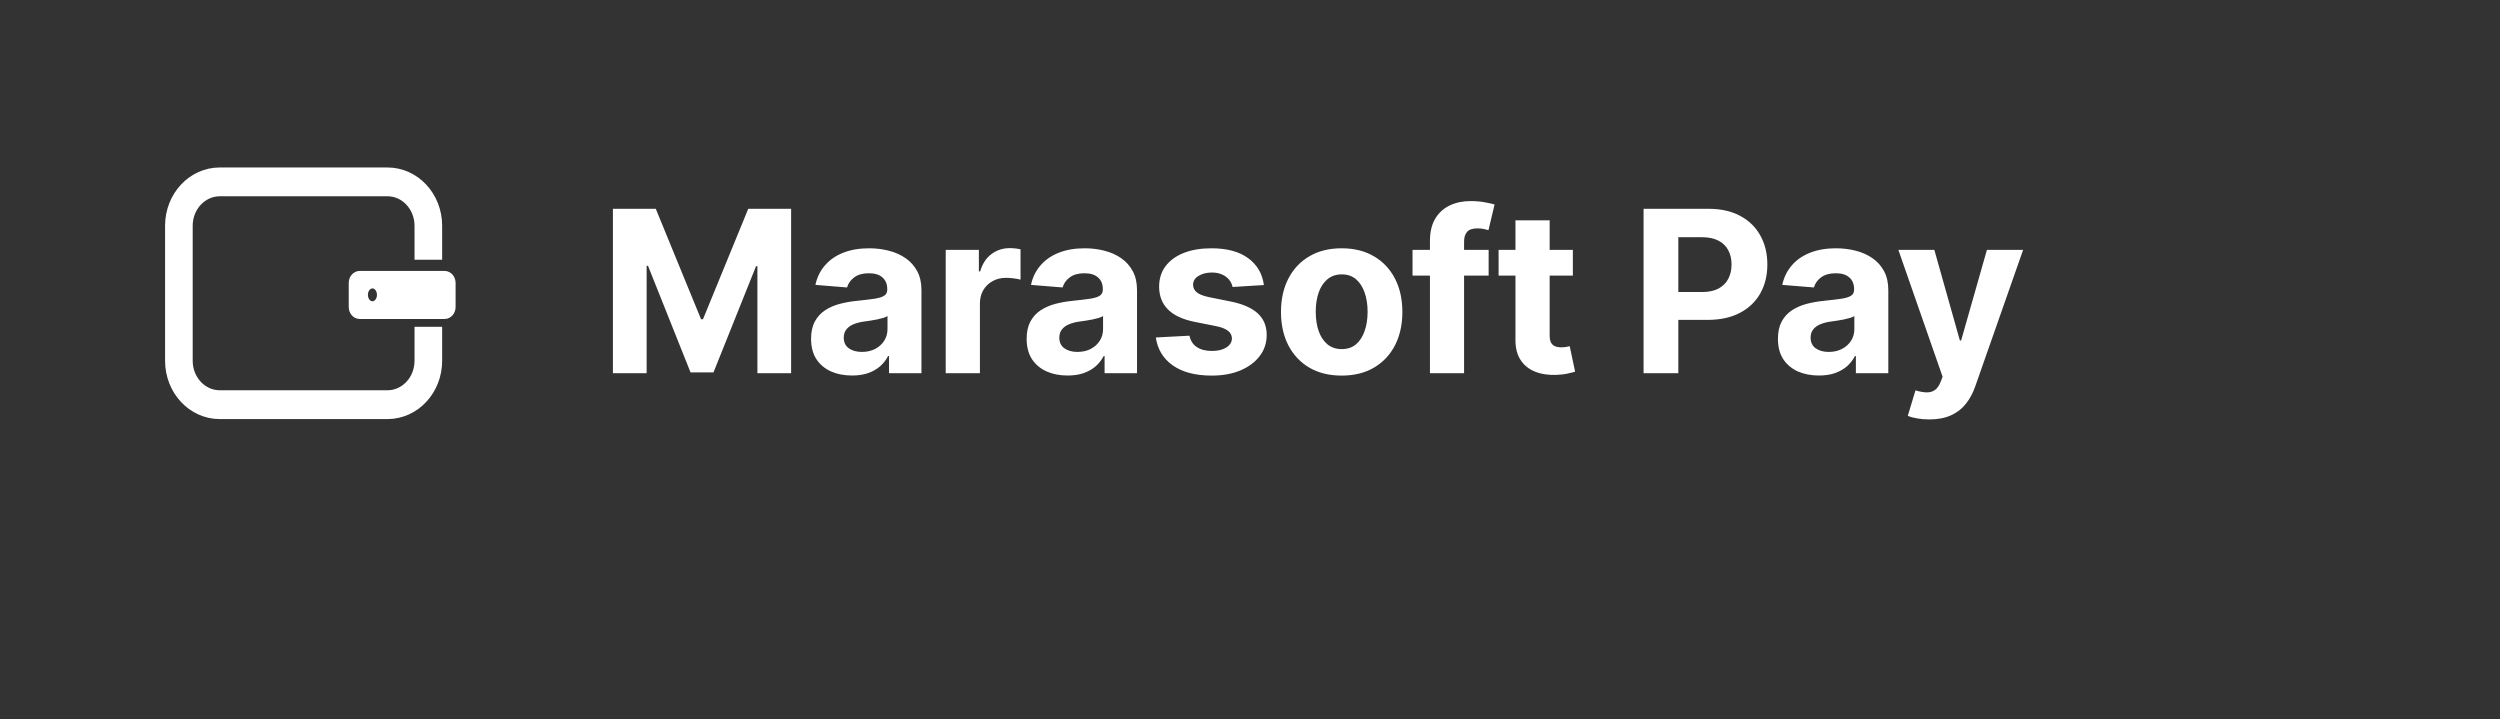 <svg width="219" height="63" viewBox="0 0 219 63" fill="none" xmlns="http://www.w3.org/2000/svg">
<rect x="0" y="0" width="219" height="63" fill="#333333" stroke="none"/>
<path d="M38.232 22.251V19.774C38.232 17.23 36.314 15.171 33.943 15.171H19.25C16.879 15.171 14.961 17.23 14.961 19.774V31.608C14.961 34.152 16.879 36.211 19.25 36.211H33.943C36.314 36.211 38.232 34.152 38.232 31.608V29.13H36.813V31.608C36.813 33.315 35.518 34.687 33.943 34.687H19.25C17.659 34.687 16.38 33.298 16.38 31.608V19.774C16.38 18.067 17.675 16.694 19.25 16.694H33.943C35.534 16.694 36.813 18.083 36.813 19.774V22.251H38.232Z" fill="white"/>
<path d="M38.232 22.251V19.774C38.232 17.23 36.314 15.171 33.943 15.171H19.25C16.879 15.171 14.961 17.23 14.961 19.774V31.608C14.961 34.152 16.879 36.211 19.25 36.211H33.943C36.314 36.211 38.232 34.152 38.232 31.608V29.13H36.813V31.608C36.813 33.315 35.518 34.687 33.943 34.687H19.25C17.659 34.687 16.38 33.298 16.38 31.608V19.774C16.38 18.067 17.675 16.694 19.25 16.694H33.943C35.534 16.694 36.813 18.083 36.813 19.774V22.251H38.232Z" stroke="white"/>
<path d="M38.946 24.233H31.513C31.265 24.233 31.049 24.47 31.049 24.785V26.892C31.049 27.187 31.248 27.443 31.513 27.443H38.946C39.195 27.443 39.41 27.207 39.41 26.892V24.785C39.41 24.47 39.195 24.233 38.946 24.233ZM32.625 26.892C32.127 26.892 31.729 26.419 31.729 25.828C31.729 25.238 32.127 24.765 32.625 24.765C33.123 24.765 33.521 25.238 33.521 25.828C33.521 26.419 33.123 26.892 32.625 26.892Z" fill="white"/>
<path d="M38.946 24.233H31.513C31.265 24.233 31.049 24.47 31.049 24.785V26.892C31.049 27.187 31.248 27.443 31.513 27.443H38.946C39.195 27.443 39.41 27.207 39.41 26.892V24.785C39.41 24.47 39.195 24.233 38.946 24.233ZM32.625 26.892C32.127 26.892 31.729 26.419 31.729 25.828C31.729 25.238 32.127 24.765 32.625 24.765C33.123 24.765 33.521 25.238 33.521 25.828C33.521 26.419 33.123 26.892 32.625 26.892Z" stroke="white"/>
<path d="M53.691 18.29H57.446L61.412 27.966H61.581L65.547 18.29H69.302V32.691H66.349V23.318H66.229L62.502 32.621H60.491L56.764 23.283H56.645V32.691H53.691V18.29ZM74.636 32.895C73.947 32.895 73.333 32.776 72.794 32.537C72.255 32.293 71.828 31.934 71.514 31.461C71.205 30.983 71.05 30.387 71.05 29.675C71.05 29.075 71.16 28.571 71.381 28.163C71.601 27.755 71.901 27.427 72.281 27.178C72.66 26.93 73.092 26.742 73.575 26.616C74.062 26.489 74.573 26.4 75.108 26.349C75.736 26.283 76.242 26.222 76.626 26.166C77.011 26.105 77.29 26.016 77.463 25.898C77.637 25.781 77.724 25.608 77.724 25.378V25.336C77.724 24.891 77.583 24.546 77.302 24.302C77.025 24.058 76.631 23.937 76.12 23.937C75.581 23.937 75.152 24.056 74.833 24.295C74.515 24.53 74.304 24.825 74.201 25.181L71.43 24.956C71.57 24.3 71.847 23.733 72.26 23.255C72.672 22.772 73.204 22.401 73.856 22.143C74.512 21.881 75.272 21.75 76.134 21.75C76.734 21.75 77.309 21.82 77.857 21.961C78.41 22.101 78.9 22.319 79.327 22.615C79.758 22.91 80.098 23.29 80.346 23.754C80.595 24.213 80.719 24.764 80.719 25.406V32.691H77.878V31.194H77.794C77.62 31.531 77.388 31.829 77.098 32.087C76.807 32.34 76.458 32.539 76.05 32.684C75.642 32.825 75.171 32.895 74.636 32.895ZM75.494 30.828C75.935 30.828 76.324 30.741 76.662 30.568C76.999 30.39 77.264 30.151 77.456 29.851C77.648 29.55 77.745 29.211 77.745 28.831V27.685C77.651 27.746 77.522 27.802 77.358 27.853C77.198 27.9 77.018 27.945 76.816 27.987C76.615 28.024 76.413 28.06 76.212 28.093C76.01 28.121 75.827 28.146 75.663 28.17C75.311 28.221 75.004 28.303 74.742 28.416C74.479 28.529 74.275 28.681 74.13 28.873C73.985 29.061 73.912 29.295 73.912 29.576C73.912 29.984 74.06 30.296 74.355 30.512C74.655 30.723 75.035 30.828 75.494 30.828ZM82.845 32.691V21.89H85.749V23.775H85.862C86.059 23.105 86.389 22.598 86.853 22.256C87.317 21.909 87.852 21.736 88.457 21.736C88.607 21.736 88.768 21.745 88.942 21.764C89.115 21.782 89.268 21.808 89.399 21.841V24.499C89.258 24.457 89.064 24.419 88.815 24.387C88.567 24.354 88.339 24.337 88.133 24.337C87.692 24.337 87.299 24.433 86.952 24.626C86.61 24.813 86.338 25.076 86.136 25.413C85.939 25.751 85.841 26.14 85.841 26.581V32.691H82.845ZM93.52 32.895C92.831 32.895 92.217 32.776 91.678 32.537C91.139 32.293 90.712 31.934 90.398 31.461C90.089 30.983 89.934 30.387 89.934 29.675C89.934 29.075 90.044 28.571 90.264 28.163C90.485 27.755 90.785 27.427 91.165 27.178C91.544 26.93 91.976 26.742 92.458 26.616C92.946 26.489 93.457 26.4 93.991 26.349C94.62 26.283 95.126 26.222 95.51 26.166C95.895 26.105 96.174 26.016 96.347 25.898C96.521 25.781 96.607 25.608 96.607 25.378V25.336C96.607 24.891 96.467 24.546 96.185 24.302C95.909 24.058 95.515 23.937 95.004 23.937C94.465 23.937 94.036 24.056 93.717 24.295C93.398 24.53 93.187 24.825 93.084 25.181L90.314 24.956C90.454 24.3 90.731 23.733 91.144 23.255C91.556 22.772 92.088 22.401 92.74 22.143C93.396 21.881 94.156 21.75 95.018 21.75C95.618 21.75 96.192 21.82 96.741 21.961C97.294 22.101 97.784 22.319 98.211 22.615C98.642 22.91 98.982 23.29 99.23 23.754C99.479 24.213 99.603 24.764 99.603 25.406V32.691H96.762V31.194H96.678C96.504 31.531 96.272 31.829 95.981 32.087C95.691 32.34 95.341 32.539 94.934 32.684C94.526 32.825 94.055 32.895 93.52 32.895ZM94.378 30.828C94.819 30.828 95.208 30.741 95.546 30.568C95.883 30.39 96.148 30.151 96.34 29.851C96.532 29.55 96.628 29.211 96.628 28.831V27.685C96.535 27.746 96.406 27.802 96.242 27.853C96.082 27.9 95.902 27.945 95.7 27.987C95.499 28.024 95.297 28.06 95.095 28.093C94.894 28.121 94.711 28.146 94.547 28.17C94.195 28.221 93.888 28.303 93.626 28.416C93.363 28.529 93.159 28.681 93.014 28.873C92.869 29.061 92.796 29.295 92.796 29.576C92.796 29.984 92.944 30.296 93.239 30.512C93.539 30.723 93.919 30.828 94.378 30.828ZM110.716 24.97L107.973 25.139C107.926 24.905 107.826 24.694 107.671 24.506C107.516 24.314 107.312 24.162 107.059 24.049C106.811 23.932 106.513 23.873 106.166 23.873C105.702 23.873 105.311 23.972 104.992 24.169C104.673 24.361 104.514 24.619 104.514 24.942C104.514 25.2 104.617 25.418 104.823 25.596C105.029 25.774 105.383 25.917 105.885 26.025L107.84 26.419C108.89 26.635 109.673 26.982 110.188 27.46C110.704 27.938 110.962 28.566 110.962 29.344C110.962 30.052 110.753 30.673 110.336 31.208C109.924 31.742 109.356 32.159 108.634 32.459C107.917 32.755 107.09 32.902 106.152 32.902C104.722 32.902 103.583 32.605 102.735 32.009C101.891 31.409 101.396 30.593 101.251 29.562L104.197 29.407C104.286 29.843 104.502 30.176 104.844 30.406C105.186 30.631 105.625 30.744 106.159 30.744C106.684 30.744 107.106 30.643 107.425 30.441C107.748 30.235 107.912 29.97 107.917 29.647C107.912 29.375 107.798 29.152 107.573 28.979C107.347 28.8 107.001 28.664 106.532 28.571L104.661 28.198C103.606 27.987 102.821 27.621 102.306 27.101C101.795 26.581 101.539 25.917 101.539 25.111C101.539 24.417 101.727 23.819 102.102 23.318C102.481 22.816 103.013 22.429 103.698 22.157C104.387 21.886 105.193 21.75 106.117 21.75C107.481 21.75 108.555 22.038 109.338 22.615C110.125 23.191 110.585 23.977 110.716 24.97ZM117.53 32.902C116.438 32.902 115.493 32.67 114.697 32.206C113.904 31.737 113.292 31.086 112.861 30.251C112.43 29.412 112.214 28.439 112.214 27.333C112.214 26.217 112.43 25.242 112.861 24.408C113.292 23.569 113.904 22.917 114.697 22.453C115.493 21.984 116.438 21.75 117.53 21.75C118.623 21.75 119.565 21.984 120.357 22.453C121.154 22.917 121.768 23.569 122.2 24.408C122.631 25.242 122.847 26.217 122.847 27.333C122.847 28.439 122.631 29.412 122.2 30.251C121.768 31.086 121.154 31.737 120.357 32.206C119.565 32.67 118.623 32.902 117.53 32.902ZM117.544 30.582C118.041 30.582 118.456 30.441 118.789 30.16C119.122 29.874 119.373 29.485 119.542 28.993C119.715 28.5 119.802 27.94 119.802 27.312C119.802 26.684 119.715 26.124 119.542 25.631C119.373 25.139 119.122 24.75 118.789 24.464C118.456 24.178 118.041 24.035 117.544 24.035C117.043 24.035 116.621 24.178 116.279 24.464C115.941 24.75 115.686 25.139 115.512 25.631C115.343 26.124 115.259 26.684 115.259 27.312C115.259 27.94 115.343 28.5 115.512 28.993C115.686 29.485 115.941 29.874 116.279 30.16C116.621 30.441 117.043 30.582 117.544 30.582ZM130.405 21.89V24.141H123.738V21.89H130.405ZM125.264 32.691V21.11C125.264 20.327 125.417 19.678 125.721 19.162C126.031 18.646 126.453 18.259 126.987 18.002C127.522 17.744 128.129 17.615 128.809 17.615C129.268 17.615 129.688 17.65 130.067 17.72C130.452 17.791 130.738 17.854 130.925 17.91L130.391 20.16C130.274 20.123 130.128 20.088 129.955 20.055C129.786 20.022 129.612 20.006 129.434 20.006C128.994 20.006 128.687 20.109 128.513 20.315C128.34 20.517 128.253 20.8 128.253 21.166V32.691H125.264ZM137.782 21.89V24.141H131.277V21.89H137.782ZM132.754 19.303H135.75V29.372C135.75 29.649 135.792 29.865 135.876 30.019C135.961 30.169 136.078 30.275 136.228 30.336C136.383 30.397 136.561 30.427 136.762 30.427C136.903 30.427 137.044 30.415 137.184 30.392C137.325 30.364 137.433 30.343 137.508 30.329L137.979 32.558C137.829 32.605 137.618 32.659 137.346 32.719C137.074 32.785 136.744 32.825 136.354 32.839C135.632 32.867 135 32.771 134.456 32.551C133.917 32.33 133.497 31.988 133.197 31.524C132.897 31.06 132.749 30.474 132.754 29.766V19.303ZM143.977 32.691V18.29H149.658C150.751 18.29 151.681 18.499 152.45 18.916C153.219 19.328 153.805 19.903 154.208 20.639C154.616 21.37 154.82 22.214 154.82 23.17C154.82 24.127 154.614 24.97 154.201 25.702C153.788 26.433 153.191 27.003 152.408 27.41C151.63 27.818 150.687 28.022 149.581 28.022H145.96V25.582H149.089C149.675 25.582 150.158 25.481 150.537 25.28C150.922 25.073 151.208 24.79 151.395 24.429C151.587 24.063 151.684 23.644 151.684 23.17C151.684 22.692 151.587 22.275 151.395 21.919C151.208 21.558 150.922 21.279 150.537 21.082C150.153 20.88 149.665 20.779 149.075 20.779H147.021V32.691H143.977ZM159.333 32.895C158.644 32.895 158.03 32.776 157.491 32.537C156.952 32.293 156.525 31.934 156.211 31.461C155.902 30.983 155.747 30.387 155.747 29.675C155.747 29.075 155.857 28.571 156.077 28.163C156.298 27.755 156.598 27.427 156.978 27.178C157.357 26.93 157.789 26.742 158.271 26.616C158.759 26.489 159.27 26.4 159.804 26.349C160.433 26.283 160.939 26.222 161.323 26.166C161.708 26.105 161.987 26.016 162.16 25.898C162.334 25.781 162.42 25.608 162.42 25.378V25.336C162.42 24.891 162.28 24.546 161.998 24.302C161.722 24.058 161.328 23.937 160.817 23.937C160.278 23.937 159.849 24.056 159.53 24.295C159.211 24.53 159 24.825 158.897 25.181L156.127 24.956C156.267 24.3 156.544 23.733 156.956 23.255C157.369 22.772 157.901 22.401 158.553 22.143C159.209 21.881 159.968 21.75 160.831 21.75C161.431 21.75 162.005 21.82 162.554 21.961C163.107 22.101 163.597 22.319 164.024 22.615C164.455 22.91 164.795 23.29 165.043 23.754C165.292 24.213 165.416 24.764 165.416 25.406V32.691H162.575V31.194H162.491C162.317 31.531 162.085 31.829 161.794 32.087C161.504 32.34 161.155 32.539 160.747 32.684C160.339 32.825 159.868 32.895 159.333 32.895ZM160.191 30.828C160.632 30.828 161.021 30.741 161.358 30.568C161.696 30.39 161.961 30.151 162.153 29.851C162.345 29.55 162.441 29.211 162.441 28.831V27.685C162.348 27.746 162.219 27.802 162.055 27.853C161.895 27.9 161.715 27.945 161.513 27.987C161.312 28.024 161.11 28.06 160.908 28.093C160.707 28.121 160.524 28.146 160.36 28.17C160.008 28.221 159.701 28.303 159.439 28.416C159.176 28.529 158.972 28.681 158.827 28.873C158.682 29.061 158.609 29.295 158.609 29.576C158.609 29.984 158.757 30.296 159.052 30.512C159.352 30.723 159.732 30.828 160.191 30.828ZM169.005 36.742C168.625 36.742 168.269 36.711 167.936 36.65C167.608 36.594 167.336 36.522 167.12 36.432L167.795 34.196C168.147 34.304 168.463 34.363 168.744 34.372C169.03 34.381 169.276 34.316 169.483 34.175C169.694 34.035 169.865 33.795 169.996 33.458L170.172 33.001L166.297 21.89H169.448L171.684 29.822H171.796L174.054 21.89H177.225L173.027 33.859C172.825 34.44 172.551 34.946 172.204 35.378C171.862 35.814 171.428 36.149 170.903 36.383C170.378 36.622 169.745 36.742 169.005 36.742Z" fill="white"/>
</svg>

